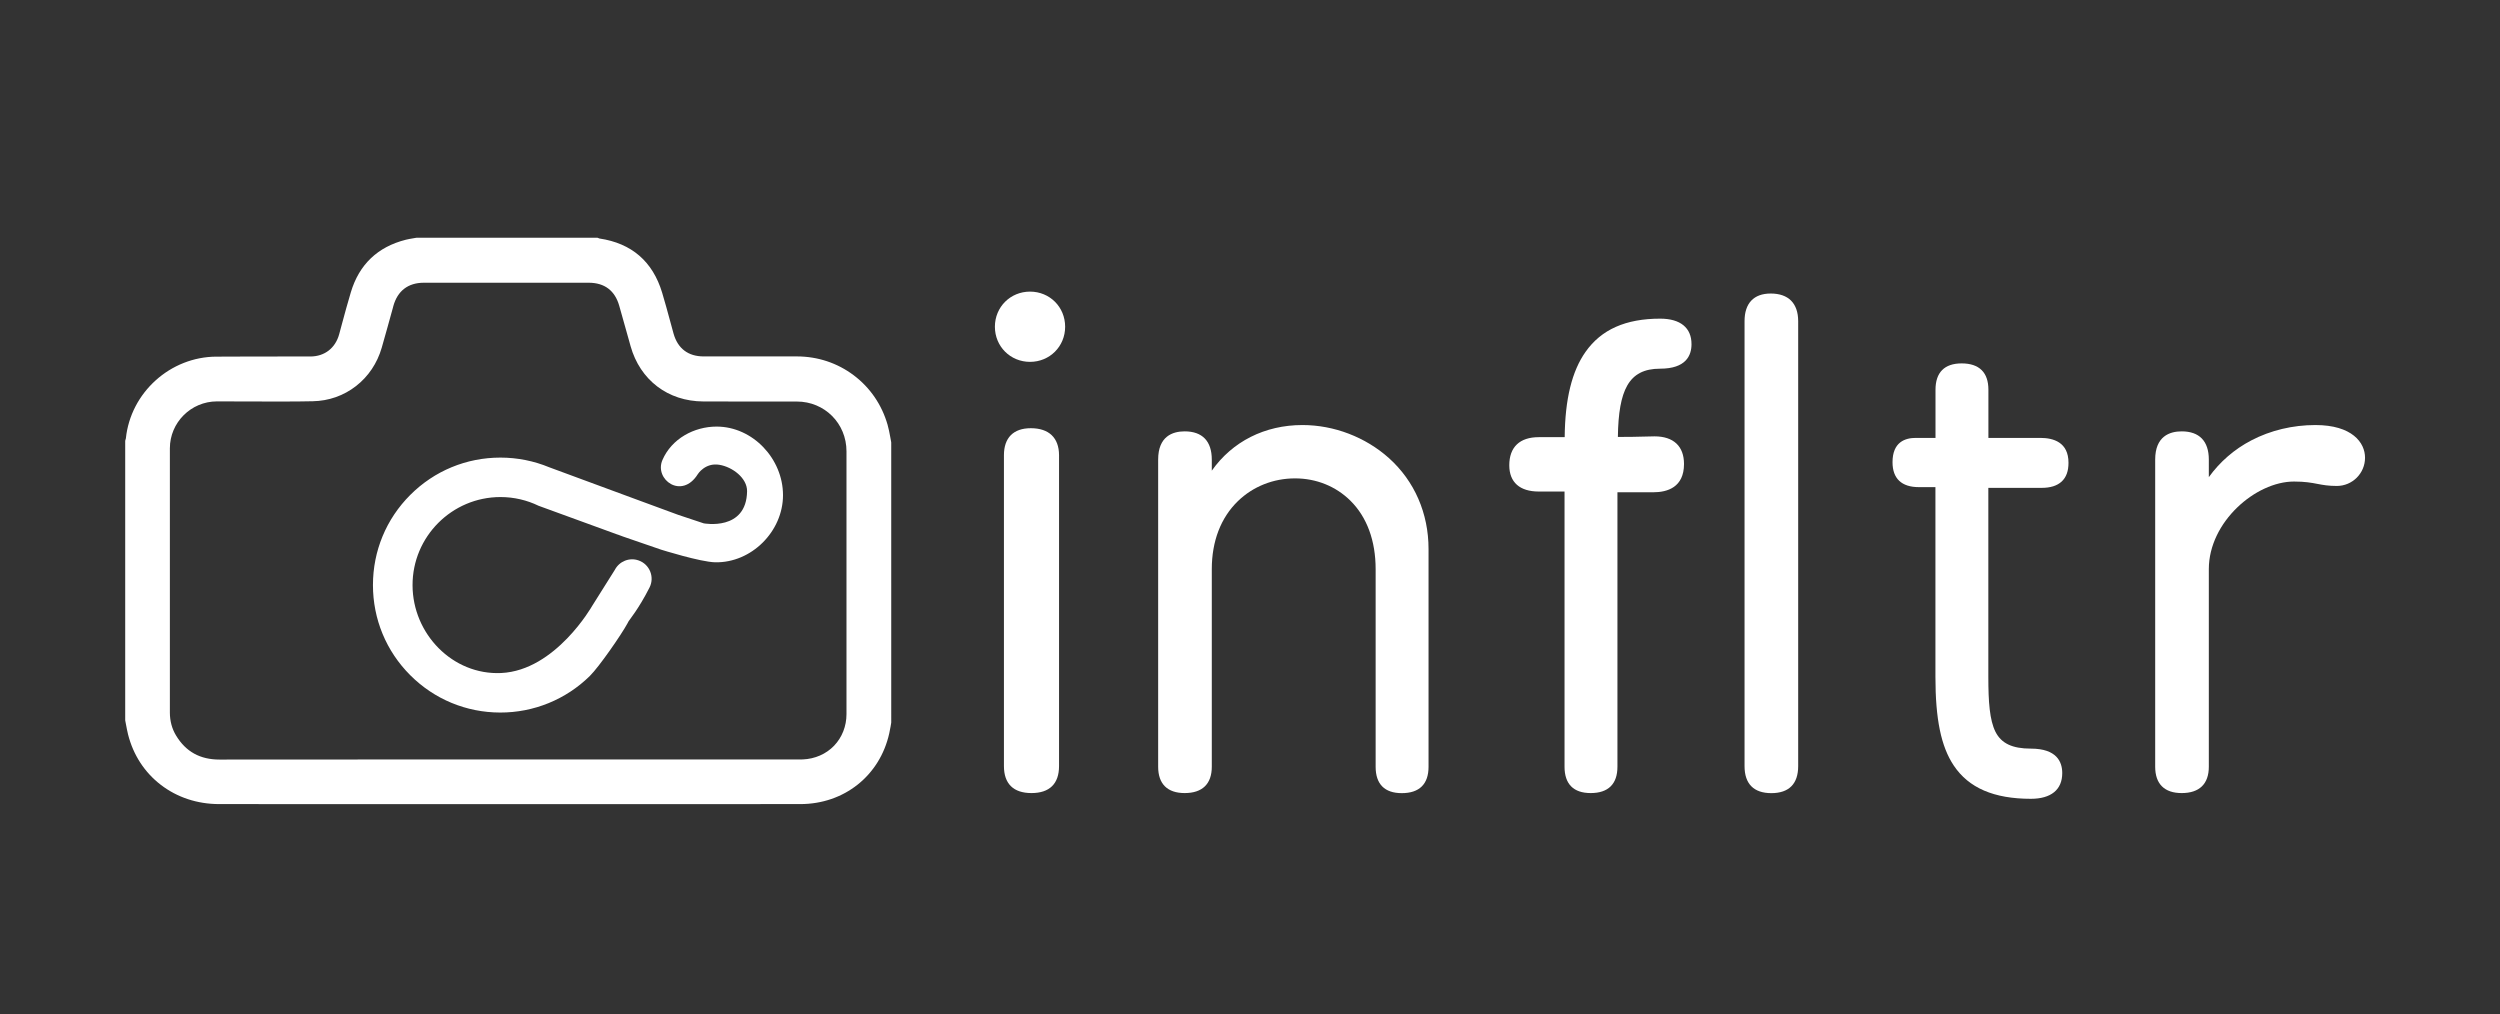 <?xml version="1.0" encoding="utf-8"?>
<!-- Generator: Adobe Illustrator 19.0.0, SVG Export Plug-In . SVG Version: 6.00 Build 0)  -->
<svg version="1.1" id="Layer_1" xmlns="http://www.w3.org/2000/svg" xmlns:xlink="http://www.w3.org/1999/xlink" x="0px" y="0px"
	 width="3402.6px" height="1380.1px" viewBox="0 0 3402.6 1380.1" enable-background="new 0 0 3402.6 1380.1" xml:space="preserve">
<rect x="0" y="0" width="3402.6" height="1380.1" fill="#333333" stroke="none"/>
<path fill="#FFFFFF" d="M1212.9,601.5c-0.5-2.3-0.9-4.7-1.3-7.1c-1-5.4-2-10.9-3.6-16.4c-7.8-27.1-23.7-50.4-46-67.2
	c-22.3-16.8-49-25.6-77.1-25.7l-60.4,0c-12.8,0-54,0-66.8,0c-21.1,0-35.3-10.8-41-31.2c-1.6-5.9-3.3-11.9-4.8-17.6
	c-3.4-12.5-6.9-25.4-10.7-38c-12.8-42.4-41.5-67.2-85.3-73.7c-0.3-0.2-0.7-0.3-1-0.4l-1.6-0.6H566.9l-0.8,0.1
	c-1.4,0.3-2.7,0.5-4.1,0.7c-3.1,0.5-6.4,1.1-9.7,1.9c-38.3,9.7-63.5,33.7-74.8,71.5c-4.3,14.3-8.3,29-12.1,43.1
	c-1.3,4.7-2.6,9.4-3.8,14.1c-5.2,18.8-19.8,30.1-39.1,30.2c-11.5,0-23.8,0-38.9,0c-9.4,0-47.3,0.1-56.7,0.1
	c-9.4,0-18.8,0.1-28.2,0.1h-3.8c-63,0-117.2,48.9-123.6,111.4c0,0.2-0.1,0.4-0.2,0.6c-0.2,0.5-0.3,1-0.4,1.5l-0.3,1.1v380.1l0.1,0.9
	c0.4,1.9,0.7,3.8,1.1,5.7c0.8,4.2,1.6,8.6,2.7,13c7.1,27.9,22.5,51.6,44.7,68.6c22.2,17,49.5,26,78.8,26.1
	c120.9,0.1,272.9,0.1,395.5,0.1c121,0,273.1,0,395.9-0.1c59.7,0,108.3-38.7,121.1-96.3c0.7-3.3,1.3-6.5,1.9-9.7
	c0.3-1.4,0.5-2.8,0.7-4.3l0.1-0.8V602.4L1212.9,601.5z M1152.1,972c0,16.4-6,31.6-16.9,43c-10.9,11.3-26,17.9-42.5,18.6
	c-2.3,0.1-4.7,0.1-6.5,0.1c-99.4,0-227.3,0-326.6,0h-66.3c-32.6,0-65.2,0-97.8,0c-32.8,0-65.6,0-98.3,0c-67.8,0-148.7,0-198.4,0.1
	c-26.5,0-45.8-10.7-59.1-32.6c-5.6-9.2-8.5-19.8-8.5-31.4c0-109-0.1-235.6,0-359.6c0-35.1,28.7-63.8,64-63.9c2.6,0,5.2,0,7.8,0
	c8.4,0,16.8,0,25.2,0.1c8.4,0,45.3,0.1,53.7,0.1c17.5,0,31-0.1,43.8-0.4c21.7-0.4,42.1-7.6,58.9-20.7c16.7-13,28.8-31,34.9-52
	c5.2-18,10.2-36.3,15.1-54l0.7-2.7c5.7-20.8,20.1-31.9,41.6-31.9c74.7,0,149.5,0,224.2,0c21.8,0,35.9,10.7,41.8,31.7
	c4.5,16.2,9.1,32.5,13.7,48.7l1.6,5.8c13,46.3,50.9,75.2,99,75.4c10.7,0,50.7,0.1,64.6,0.1c9.3,0,18.5,0,27.8,0c9.3,0,18.5,0,27.8,0
	l7.1,0c37.9,0,67.6,29.8,67.6,67.8C1152.1,727.8,1152.1,844.9,1152.1,972z"/>
<path fill="#FFFFFF" d="M975.3,580.6c-30.6,0-61.2,16.5-73.7,45.5c-11.5,26.5,26.3,54.2,48.1,19.3c0,0,9.9-16,29.3-12.8
	c17.8,2.9,38,18,37.8,36c-0.8,54.8-59,43.7-59,43.7L923,700.7l-41-15.1l-9.8-3.6l-124.6-46c-20.8-8.6-43.3-13.2-66.5-13.2
	c-46.3,0-89.9,18-122.7,50.8c-32.8,32.8-50.8,76.3-50.8,122.7c0,46.3,18,89.9,50.8,122.7c32.7,32.7,76.1,50.7,122.3,50.8
	c45.7,0.1,89.5-17.7,122.1-49.8c12.6-12.4,43.1-56.5,51.3-71.7l1.3-2.5c0.9-1.8,13.8-16.9,28.6-46.1c7.3-14.3,0.2-31.8-15-37h0
	c-12.4-4.3-26.1,1.2-32.2,12.9l-30.8,49c0,0-49.8,87.9-123.8,91.4c-66.1,3.1-120.6-53.3-120.7-119.4
	c-0.2-66.2,53.6-120.1,119.7-120.1c18.6,0,36.2,4.3,51.9,11.9l107.5,39.2c0,0,0-0.1,0-0.1l7.5,2.8l51.7,17.8
	c0,0,53.5,16.8,73.6,17.2c49.3,1,92.3-42,92.3-91.4C1065.7,624.5,1024.6,580.6,975.3,580.6z"/>
<g>
	<path fill="#FFFFFF" d="M1401.9,396.9c-26.8,0-47.8,21-47.8,47.8s21,47.8,47.8,47.8s47.8-21,47.8-47.8S1428.8,396.9,1401.9,396.9z"
		/>
	<path fill="#FFFFFF" d="M1403,582.8c-23.7,0-36.6,13-36.6,36.7v423.2c0,24,12.9,36.7,37.5,36.7s37.5-12.7,37.5-36.7V619.5
		C1441.3,595.9,1427.7,582.8,1403,582.8z"/>
	<path fill="#FFFFFF" d="M1890.3,623.4c-31.9-28.5-74.6-44.9-117.6-44.9c-51.3,0-95.4,22.4-123.4,62.1v-15.1
		c0-25.1-12.9-38.4-36.9-38.4c-16.4,0-36.1,6.7-36.1,38.4v418.1c0,23.4,12.6,35.8,36.1,35.8c24,0,36.9-12.4,36.9-35.8v-269
		c0-38,12.3-70,35.5-92.5c20.6-20,48.3-31,77.8-31c28.9,0,55.6,10.8,75.4,30.4c22.5,22.3,34.3,54.5,34.3,93.2v269
		c0,23.4,12.1,35.8,35.6,35.8c24,0,36.4-12.4,36.4-35.8V747.2C1944.3,698.7,1925.3,654.8,1890.3,623.4z"/>
	<path fill="#FFFFFF" d="M2259.6,433.7c-47,0-80.2,14.8-101.6,45.2c-18.5,26.2-27.9,64.1-28.4,116.1h-35.3
		c-25.9,0-40.1,13.5-40.1,38.3c0,23.1,14.3,35.7,40.1,35.7h35.1v374.6c0,23.4,12.1,35.8,35.6,35.8c24,0,36.4-12.4,36.4-35.8V670
		h48.8c19.1,0,41.8-6.7,41.8-38.5c0-24.2-14.3-37.6-40.1-37.6l-0.2,0c-23.1,0.7-39.4,0.8-49.7,0.8c0.4-32.8,4.4-55.1,12.6-69.7
		c8.9-15.8,23.2-23.2,44.9-23.2c35.3,0,42.7-18.1,42.7-33.3C2302.3,446.2,2287.1,433.7,2259.6,433.7z"/>
	<path fill="#FFFFFF" d="M2410,399.5c-23.1,0-35.6,13.3-35.6,37.6v605.7c0,24,12.5,36.7,36.5,36.7c24,0,36.5-12.7,36.5-36.7V437
		C2447.3,412.8,2434.2,399.5,2410,399.5z"/>
	<path fill="#FFFFFF" d="M2777,596h-70.7v-65.6c0-23.4-12.4-35.8-36.4-35.8c-23.5,0-35.6,12.4-35.6,35.8V596h-26.9
		c-14.4,0-31.6,5.6-31.6,33.1c0,22.3,12.4,33.9,35.8,33.9h22.6v258.1c0,57.6,7.6,94.9,25,120.9c20.3,30.4,54.6,45.2,104.9,45.2
		c27.5,0,42.7-12.4,42.7-35c0-15.2-7.4-33.3-42.7-33.3c-25.3,0-40.2-7.1-48.2-22.9c-7.9-15.9-9.7-40.4-9.7-74.9V664h72.4
		c12.1,0,21-2.8,27.3-8.5c6.3-5.8,9.4-14.2,9.4-25.5C2815.4,601.8,2794.6,596,2777,596z"/>
	<path fill="#FFFFFF" d="M3151.4,578.5c-30.9,0-61.1,7.2-87.3,20.9c-23.2,12.1-42.8,29.2-57.8,50v-23.9c0-25.1-12.9-38.4-36.9-38.4
		c-16.4,0-36.1,6.7-36.1,38.4v418.1c0,23.4,12.6,35.8,36.1,35.8c24,0,36.9-12.4,36.9-35.8v-269c0-64.2,63.8-119.2,115.9-119.2
		c14.9,0,23.6,1.6,31.9,3.2c7.7,1.5,15.1,2.8,26.4,2.8c21.2,0,38.4-17.2,38.4-38.4C3219,602.5,3201.3,578.5,3151.4,578.5z"/>
</g>
</svg>
